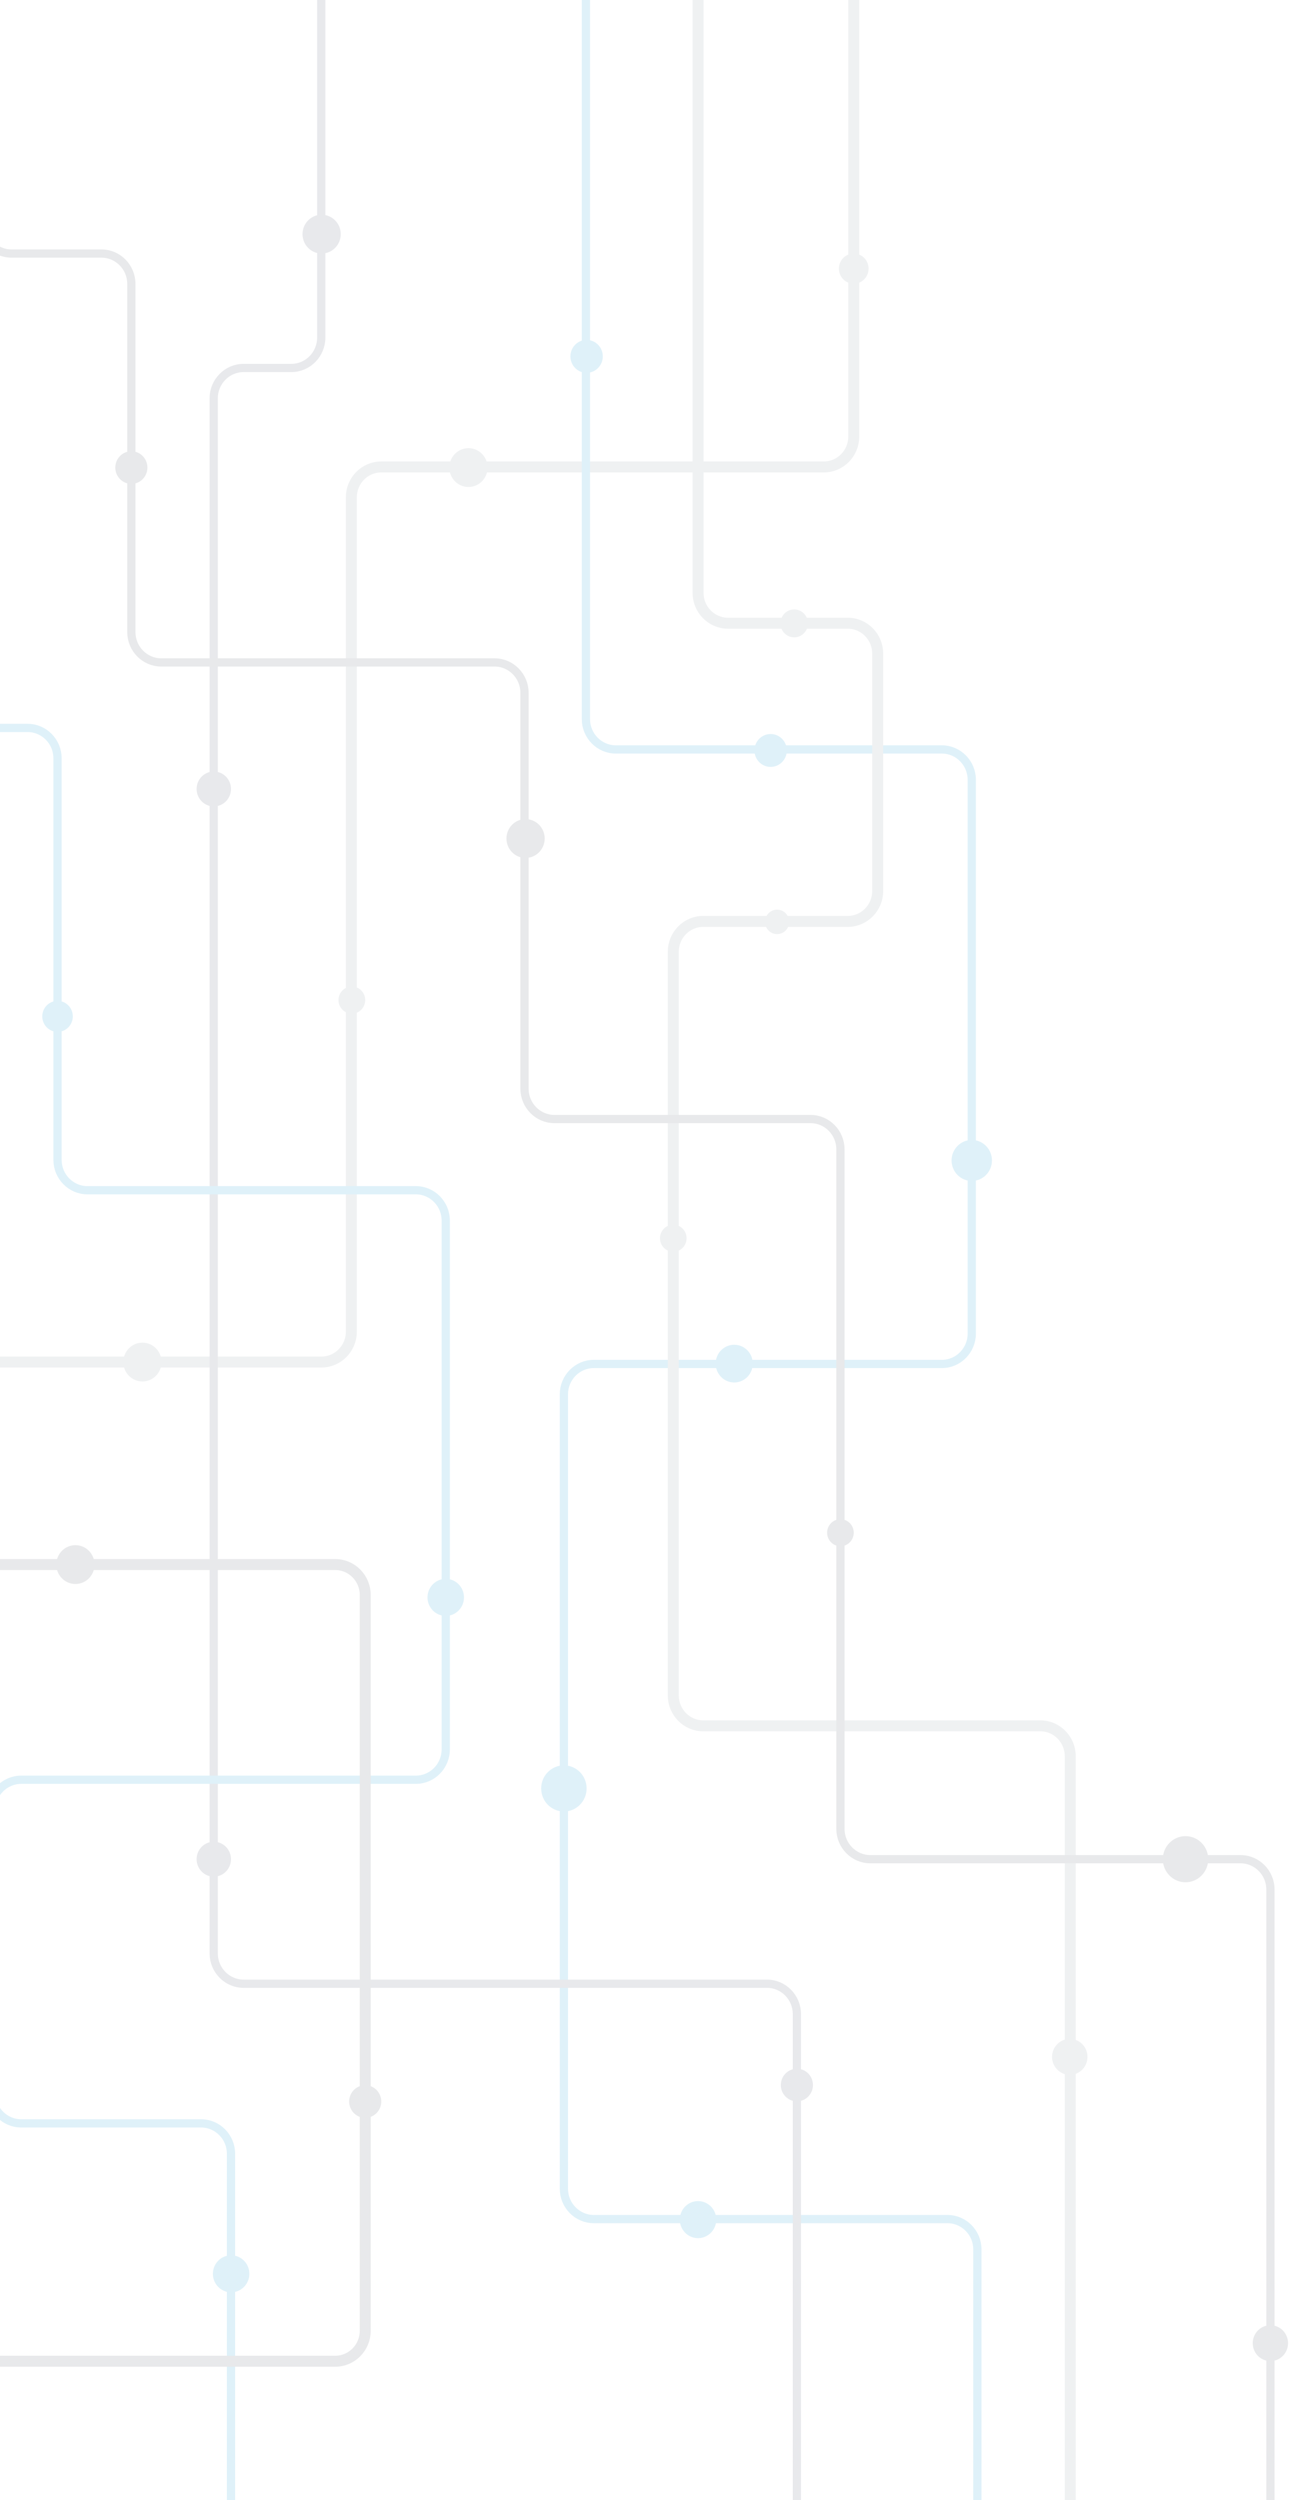 <svg width="706" height="1366" viewBox="0 0 706 1366" fill="none" xmlns="http://www.w3.org/2000/svg">
<g opacity="0.15">
<path d="M466.53 -8.367V238.564C466.53 247.677 459.189 255.133 450.217 255.133H208.297C199.325 255.133 191.985 262.589 191.985 271.702V727.635C191.985 736.748 184.644 744.204 175.672 744.204H-75.553" stroke="#96A0AA" stroke-width="6" stroke-linecap="round" stroke-linejoin="round"/>
<path d="M197.427 551.677C200.279 548.78 200.279 544.085 197.427 541.189C194.576 538.292 189.952 538.292 187.101 541.189C184.25 544.085 184.25 548.78 187.101 551.677C189.952 554.573 194.576 554.573 197.427 551.677Z" fill="#96A0AA"/>
<path d="M534.079 1380.53V1229.05C534.079 1219.93 526.738 1212.48 517.766 1212.48H324.445C315.473 1212.48 308.133 1205.02 308.133 1195.91V761.82C308.133 752.707 315.473 745.251 324.445 745.251H514.699C523.671 745.251 531.012 737.795 531.012 728.682V426.059C531.012 416.946 523.671 409.49 514.699 409.49H336.478C327.506 409.49 320.165 402.034 320.165 392.921V-39" stroke="#25A0D5" stroke-width="4.5" stroke-miterlimit="10"/>
<path d="M435.451 1380.53V1100.46C435.451 1091.34 428.11 1083.89 419.138 1083.89H133.089C124.117 1083.89 116.776 1076.43 116.776 1067.32V217.621C116.776 208.508 124.117 201.052 133.089 201.052H159.229C168.201 201.052 175.542 193.596 175.542 184.483V-39" stroke="#646C80" stroke-width="4.5" stroke-miterlimit="10"/>
<path d="M126.231 1384V1176.76C126.231 1167.65 118.891 1160.19 109.918 1160.19H11.559C2.586 1160.19 -4.754 1152.74 -4.754 1143.62V989.001C-4.754 979.888 2.586 972.432 11.559 972.432H227.26C236.232 972.432 243.573 964.976 243.573 955.863V666.899C243.573 657.786 236.232 650.33 227.26 650.33H47.747C38.775 650.33 31.434 642.874 31.434 633.761V414.301C31.434 405.188 24.093 397.732 15.121 397.732H-87.969" stroke="#25A0D5" stroke-width="4.5" stroke-miterlimit="10"/>
<path d="M584.831 1372.03V959.541C584.831 950.428 577.49 942.972 568.518 942.972H384.222C375.25 942.972 367.909 935.516 367.909 926.403V520.012C367.909 510.899 375.25 503.443 384.222 503.443H463.294C472.266 503.443 479.607 495.987 479.607 486.874V357.092C479.607 347.979 472.266 340.523 463.294 340.523H397.768C388.796 340.523 381.455 333.067 381.455 323.954V-14.346" stroke="#96A0AA" stroke-width="6" stroke-linecap="round" stroke-linejoin="round"/>
<path d="M308.133 989.784C314.987 989.784 320.543 984.14 320.543 977.178C320.543 970.216 314.987 964.572 308.133 964.572C301.278 964.572 295.722 970.216 295.722 977.178C295.722 984.14 301.278 989.784 308.133 989.784Z" fill="#25A0D5"/>
<path d="M538.808 641.981C543.115 637.606 543.115 630.515 538.808 626.14C534.502 621.766 527.52 621.766 523.213 626.14C518.907 630.515 518.906 637.606 523.213 641.981C527.519 646.355 534.502 646.355 538.808 641.981Z" fill="#25A0D5"/>
<path d="M411.083 747.411C412.361 741.873 408.976 736.331 403.524 735.033C398.071 733.735 392.615 737.173 391.338 742.711C390.06 748.249 393.444 753.79 398.896 755.088C404.349 756.386 409.805 752.949 411.083 747.411Z" fill="#25A0D5"/>
<path d="M320.544 203.704C325.43 203.704 329.392 199.68 329.392 194.717C329.392 189.753 325.43 185.729 320.544 185.729C315.657 185.729 311.695 189.753 311.695 194.717C311.695 199.68 315.657 203.704 320.544 203.704Z" fill="#25A0D5"/>
<path d="M421.103 419.034C425.989 419.034 429.951 415.01 429.951 410.047C429.951 405.083 425.989 401.06 421.103 401.06C416.216 401.06 412.255 405.083 412.255 410.047C412.255 415.01 416.216 419.034 421.103 419.034Z" fill="#25A0D5"/>
<path d="M435.451 1148.15C440.298 1148.15 444.227 1144.16 444.227 1139.24C444.227 1134.31 440.298 1130.32 435.451 1130.32C430.604 1130.32 426.675 1134.31 426.675 1139.24C426.675 1144.16 430.604 1148.15 435.451 1148.15Z" fill="#646C80"/>
<path d="M243.573 882.914C249.076 882.914 253.537 878.383 253.537 872.793C253.537 867.204 249.076 862.673 243.573 862.673C238.07 862.673 233.609 867.204 233.609 872.793C233.609 878.383 238.07 882.914 243.573 882.914Z" fill="#25A0D5"/>
<path d="M391.294 1214.24C392.092 1208.71 388.325 1203.57 382.88 1202.76C377.436 1201.95 372.375 1205.78 371.577 1211.31C370.778 1216.84 374.545 1221.98 379.99 1222.79C385.435 1223.6 390.495 1219.77 391.294 1214.24Z" fill="#25A0D5"/>
<path d="M129.963 1251.79C135.079 1249.73 137.585 1243.85 135.559 1238.65C133.533 1233.46 127.743 1230.91 122.627 1232.97C117.51 1235.03 115.005 1240.91 117.031 1246.11C119.056 1251.3 124.846 1253.85 129.963 1251.79Z" fill="#25A0D5"/>
<path d="M429.296 508.438C431.87 505.824 431.87 501.586 429.296 498.972C426.722 496.358 422.549 496.358 419.976 498.972C417.402 501.586 417.402 505.824 419.976 508.438C422.549 511.052 426.722 511.053 429.296 508.438Z" fill="#96A0AA"/>
<path d="M584.564 1133.68C589.908 1133.68 594.241 1129.28 594.241 1123.85C594.241 1118.42 589.908 1114.02 584.564 1114.02C579.219 1114.02 574.887 1118.42 574.887 1123.85C574.887 1129.28 579.219 1133.68 584.564 1133.68Z" fill="#96A0AA"/>
<path d="M433.983 348.244C438.131 348.244 441.493 344.829 441.493 340.616C441.493 336.403 438.131 332.987 433.983 332.987C429.835 332.987 426.473 336.403 426.473 340.616C426.473 344.829 429.835 348.244 433.983 348.244Z" fill="#96A0AA"/>
<path d="M255.983 266.089C261.753 266.089 266.43 261.338 266.43 255.478C266.43 249.618 261.753 244.867 255.983 244.867C250.214 244.867 245.537 249.618 245.537 255.478C245.537 261.338 250.214 266.089 255.983 266.089Z" fill="#96A0AA"/>
<path d="M474.415 148.657C475.439 144.228 472.734 139.794 468.373 138.754C464.012 137.715 459.647 140.463 458.623 144.892C457.599 149.321 460.305 153.755 464.666 154.795C469.027 155.834 473.392 153.087 474.415 148.657Z" fill="#96A0AA"/>
<path d="M116.828 440.627C122.018 440.627 126.225 436.354 126.225 431.083C126.225 425.812 122.018 421.539 116.828 421.539C111.639 421.539 107.432 425.812 107.432 431.083C107.432 436.354 111.639 440.627 116.828 440.627Z" fill="#646C80"/>
<path d="M31.44 563.807C36.046 563.807 39.779 560.015 39.779 555.337C39.779 550.659 36.046 546.867 31.44 546.867C26.835 546.867 23.101 550.659 23.101 555.337C23.101 560.015 26.835 563.807 31.44 563.807Z" fill="#25A0D5"/>
<path d="M116.828 1025.39C122.018 1025.39 126.225 1021.11 126.225 1015.84C126.225 1010.57 122.018 1006.3 116.828 1006.3C111.639 1006.3 107.432 1010.57 107.432 1015.84C107.432 1021.11 111.639 1025.39 116.828 1025.39Z" fill="#646C80"/>
<path d="M694.218 1384V1032.41C694.218 1023.3 686.877 1015.84 677.905 1015.84H475.561C466.589 1015.84 459.248 1008.39 459.248 999.273V627.995C459.248 618.882 451.907 611.426 442.935 611.426H302.919C293.946 611.426 286.606 603.97 286.606 594.857V378.512C286.606 369.399 279.265 361.943 270.293 361.943H88.091C79.119 361.943 71.778 354.487 71.778 345.374V155.108C71.778 145.995 64.438 138.539 55.466 138.539H6.279C-2.693 138.539 -10.034 131.083 -10.034 121.97V-20.331" stroke="#646C76" stroke-width="4.5" stroke-miterlimit="10"/>
<path d="M647.818 1028.45C654.672 1028.45 660.229 1022.8 660.229 1015.84C660.229 1008.88 654.672 1003.24 647.818 1003.24C640.964 1003.24 635.407 1008.88 635.407 1015.84C635.407 1022.8 640.964 1028.45 647.818 1028.45Z" fill="#646C76"/>
<path d="M703.585 1282.53C704.81 1277.26 701.597 1271.98 696.41 1270.74C691.222 1269.49 686.025 1272.76 684.8 1278.03C683.576 1283.3 686.789 1288.57 691.976 1289.82C697.163 1291.06 702.361 1287.8 703.585 1282.53Z" fill="#646C76"/>
<path d="M464.389 842.681C467.231 839.795 467.231 835.117 464.389 832.231C461.548 829.345 456.942 829.345 454.1 832.231C451.259 835.117 451.259 839.796 454.1 842.681C456.942 845.567 461.548 845.567 464.389 842.681Z" fill="#646C76"/>
<path d="M373.049 681.785C375.89 678.899 375.89 674.22 373.049 671.334C370.208 668.448 365.601 668.448 362.76 671.334C359.919 674.22 359.919 678.899 362.76 681.785C365.601 684.671 370.208 684.671 373.049 681.785Z" fill="#96A0AA"/>
<path d="M71.779 264.391C76.626 264.391 80.555 260.4 80.555 255.477C80.555 250.553 76.626 246.562 71.779 246.562C66.932 246.562 63.003 250.553 63.003 255.477C63.003 260.4 66.932 264.391 71.779 264.391Z" fill="#646C76"/>
<path d="M287.194 468.767C292.963 468.767 297.64 464.016 297.64 458.156C297.64 452.296 292.963 447.545 287.194 447.545C281.424 447.545 276.747 452.296 276.747 458.156C276.747 464.016 281.424 468.767 287.194 468.767Z" fill="#646C76"/>
<path d="M77.828 754.821C83.597 754.821 88.275 750.071 88.275 744.21C88.275 738.35 83.597 733.6 77.828 733.6C72.058 733.6 67.381 738.35 67.381 744.21C67.381 750.071 72.058 754.821 77.828 754.821Z" fill="#96A0AA"/>
<path d="M175.75 138.54C181.52 138.54 186.197 133.789 186.197 127.929C186.197 122.069 181.52 117.318 175.75 117.318C169.981 117.318 165.303 122.069 165.303 127.929C165.303 133.789 169.981 138.54 175.75 138.54Z" fill="#646C80"/>
<path d="M-84.537 854.865H183.261C192.233 854.865 199.574 862.321 199.574 871.434V1273.57C199.574 1282.68 192.233 1290.14 183.261 1290.14H-109" stroke="#646C76" stroke-width="6" stroke-linecap="round" stroke-linejoin="round"/>
<path d="M41.215 865.476C46.985 865.476 51.662 860.725 51.662 854.865C51.662 849.005 46.985 844.254 41.215 844.254C35.446 844.254 30.768 849.005 30.768 854.865C30.768 860.725 35.446 865.476 41.215 865.476Z" fill="#646C76"/>
<path d="M208.11 1150.29C209.218 1145.49 206.29 1140.7 201.571 1139.57C196.853 1138.45 192.129 1141.42 191.022 1146.21C189.914 1151.01 192.842 1155.8 197.56 1156.93C202.279 1158.05 207.002 1155.08 208.11 1150.29Z" fill="#646C76"/>
</g>
</svg>
